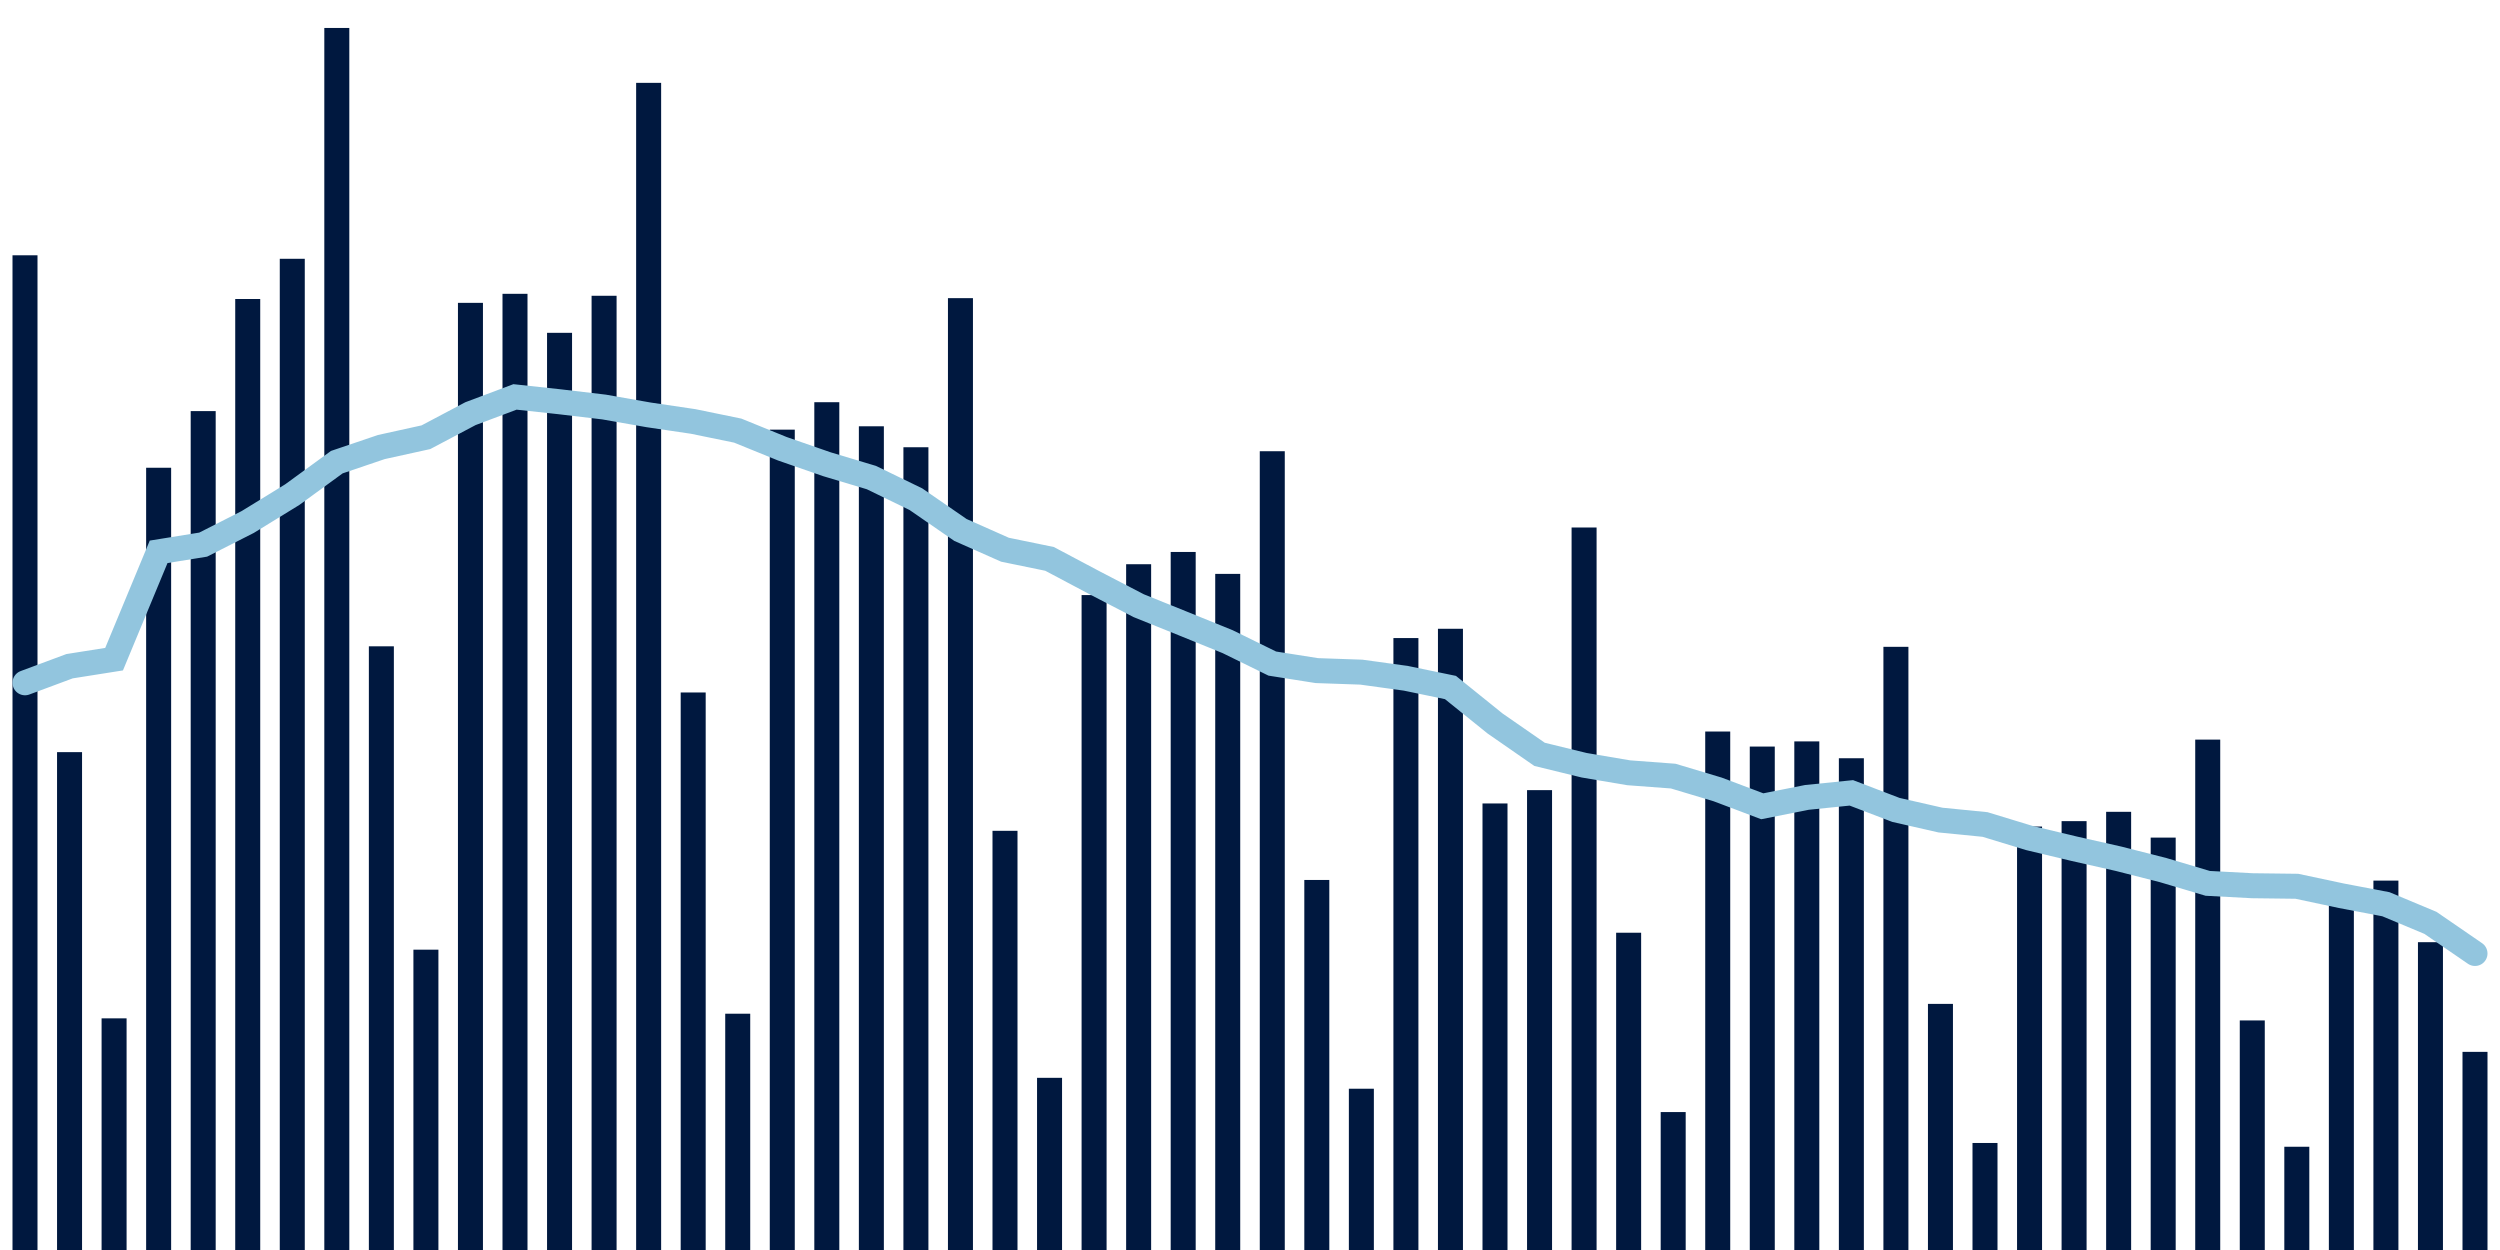 <svg meta="{&quot;DATA_PUBLISHED_DATE&quot;:&quot;2022-09-09&quot;,&quot;RENDER_DATE&quot;:&quot;2022-09-09&quot;,&quot;FIRST_DATE&quot;:&quot;2022-07-08&quot;,&quot;LAST_DATE&quot;:&quot;2022-09-01&quot;}" xmlns="http://www.w3.org/2000/svg" viewBox="0,0,200,100"><g transform="translate(0,0)"></g><g class="fg-bars tests-vaccines" fill="#00183f" stroke="none"><g><rect x="197" y="84.149" width="2" height="15.851" id="tests-vaccines-0"></rect></g><g><rect x="193.436" y="75.375" width="2" height="24.625" id="tests-vaccines-1"></rect></g><g><rect x="189.873" y="70.448" width="2" height="29.552" id="tests-vaccines-2"></rect></g><g><rect x="186.309" y="71.429" width="2" height="28.571" id="tests-vaccines-3"></rect></g><g><rect x="182.745" y="91.74" width="2" height="8.26" id="tests-vaccines-4"></rect></g><g><rect x="179.182" y="81.635" width="2" height="18.365" id="tests-vaccines-5"></rect></g><g><rect x="175.618" y="59.169" width="2" height="40.831" id="tests-vaccines-6"></rect></g><g><rect x="172.055" y="67.008" width="2" height="32.992" id="tests-vaccines-7"></rect></g><g><rect x="168.491" y="64.945" width="2" height="35.055" id="tests-vaccines-8"></rect></g><g><rect x="164.927" y="65.691" width="2" height="34.309" id="tests-vaccines-9"></rect></g><g><rect x="161.364" y="66.123" width="2" height="33.877" id="tests-vaccines-10"></rect></g><g><rect x="157.8" y="91.438" width="2" height="8.562" id="tests-vaccines-11"></rect></g><g><rect x="154.236" y="80.311" width="2" height="19.689" id="tests-vaccines-12"></rect></g><g><rect x="150.673" y="51.746" width="2" height="48.254" id="tests-vaccines-13"></rect></g><g><rect x="147.109" y="60.66" width="2" height="39.34" id="tests-vaccines-14"></rect></g><g><rect x="143.545" y="59.312" width="2" height="40.688" id="tests-vaccines-15"></rect></g><g><rect x="139.982" y="59.725" width="2" height="40.275" id="tests-vaccines-16"></rect></g><g><rect x="136.418" y="58.522" width="2" height="41.478" id="tests-vaccines-17"></rect></g><g><rect x="132.855" y="88.965" width="2" height="11.035" id="tests-vaccines-18"></rect></g><g><rect x="129.291" y="74.618" width="2" height="25.382" id="tests-vaccines-19"></rect></g><g><rect x="125.727" y="42.2" width="2" height="57.8" id="tests-vaccines-20"></rect></g><g><rect x="122.164" y="63.211" width="2" height="36.789" id="tests-vaccines-21"></rect></g><g><rect x="118.6" y="64.277" width="2" height="35.723" id="tests-vaccines-22"></rect></g><g><rect x="115.036" y="50.302" width="2" height="49.698" id="tests-vaccines-23"></rect></g><g><rect x="111.473" y="51.045" width="2" height="48.955" id="tests-vaccines-24"></rect></g><g><rect x="107.909" y="87.098" width="2" height="12.902" id="tests-vaccines-25"></rect></g><g><rect x="104.345" y="70.397" width="2" height="29.603" id="tests-vaccines-26"></rect></g><g><rect x="100.782" y="36.098" width="2" height="63.902" id="tests-vaccines-27"></rect></g><g><rect x="97.218" y="45.911" width="2" height="54.089" id="tests-vaccines-28"></rect></g><g><rect x="93.655" y="44.157" width="2" height="55.843" id="tests-vaccines-29"></rect></g><g><rect x="90.091" y="45.138" width="2" height="54.862" id="tests-vaccines-30"></rect></g><g><rect x="86.527" y="47.606" width="2" height="52.394" id="tests-vaccines-31"></rect></g><g><rect x="82.964" y="86.226" width="2" height="13.774" id="tests-vaccines-32"></rect></g><g><rect x="79.4" y="66.465" width="2" height="33.535" id="tests-vaccines-33"></rect></g><g><rect x="75.836" y="23.852" width="2" height="76.148" id="tests-vaccines-34"></rect></g><g><rect x="72.273" y="35.78" width="2" height="64.22" id="tests-vaccines-35"></rect></g><g><rect x="68.709" y="34.103" width="2" height="65.897" id="tests-vaccines-36"></rect></g><g><rect x="65.145" y="32.177" width="2" height="67.823" id="tests-vaccines-37"></rect></g><g><rect x="61.582" y="34.372" width="2" height="65.628" id="tests-vaccines-38"></rect></g><g><rect x="58.018" y="81.097" width="2" height="18.903" id="tests-vaccines-39"></rect></g><g><rect x="54.455" y="55.398" width="2" height="44.602" id="tests-vaccines-40"></rect></g><g><rect x="50.891" y="6.628" width="2" height="93.372" id="tests-vaccines-41"></rect></g><g><rect x="47.327" y="23.662" width="2" height="76.338" id="tests-vaccines-42"></rect></g><g><rect x="43.764" y="26.626" width="2" height="73.374" id="tests-vaccines-43"></rect></g><g><rect x="40.2" y="23.505" width="2" height="76.495" id="tests-vaccines-44"></rect></g><g><rect x="36.636" y="24.228" width="2" height="75.772" id="tests-vaccines-45"></rect></g><g><rect x="33.073" y="75.974" width="2" height="24.026" id="tests-vaccines-46"></rect></g><g><rect x="29.509" y="51.705" width="2" height="48.295" id="tests-vaccines-47"></rect></g><g><rect x="25.945" y="2.237" width="2" height="97.763" id="tests-vaccines-48"></rect></g><g><rect x="22.382" y="20.703" width="2" height="79.297" id="tests-vaccines-49"></rect></g><g><rect x="18.818" y="23.92" width="2" height="76.08" id="tests-vaccines-50"></rect></g><g><rect x="15.255" y="32.888" width="2" height="67.112" id="tests-vaccines-51"></rect></g><g><rect x="11.691" y="37.42" width="2" height="62.58" id="tests-vaccines-52"></rect></g><g><rect x="8.127" y="81.468" width="2" height="18.532" id="tests-vaccines-53"></rect></g><g><rect x="4.564" y="60.171" width="2" height="39.829" id="tests-vaccines-54"></rect></g><g><rect x="1" y="20.423" width="2" height="79.577" id="tests-vaccines-55"></rect></g></g><g class="fg-line tests-vaccines" fill="none" stroke="#92c5de" stroke-width="2" stroke-linecap="round"><path d="M198,76.278L194.436,73.829L190.873,72.339L187.309,71.66L183.745,70.902L180.182,70.858L176.618,70.669L173.055,69.609L169.491,68.702L165.927,67.897L162.364,67.045L158.8,65.959L155.236,65.606L151.673,64.793L148.109,63.429L144.545,63.793L140.982,64.502L137.418,63.156L133.855,62.088L130.291,61.822L126.727,61.218L123.164,60.347L119.6,57.875L116.036,55.001L112.473,54.264L108.909,53.772L105.345,53.648L101.782,53.086L98.218,51.336L94.655,49.889L91.091,48.453L87.527,46.601L83.964,44.711L80.4,43.978L76.836,42.397L73.273,39.936L69.709,38.205L66.145,37.137L62.582,35.898L59.018,34.449L55.455,33.717L51.891,33.189L48.327,32.562L44.764,32.14L41.2,31.753L37.636,33.093L34.073,34.978L30.509,35.763L26.945,36.972L23.382,39.57L19.818,41.76L16.255,43.57L12.691,44.145L9.127,52.733L5.564,53.297L2,54.623"></path></g></svg>